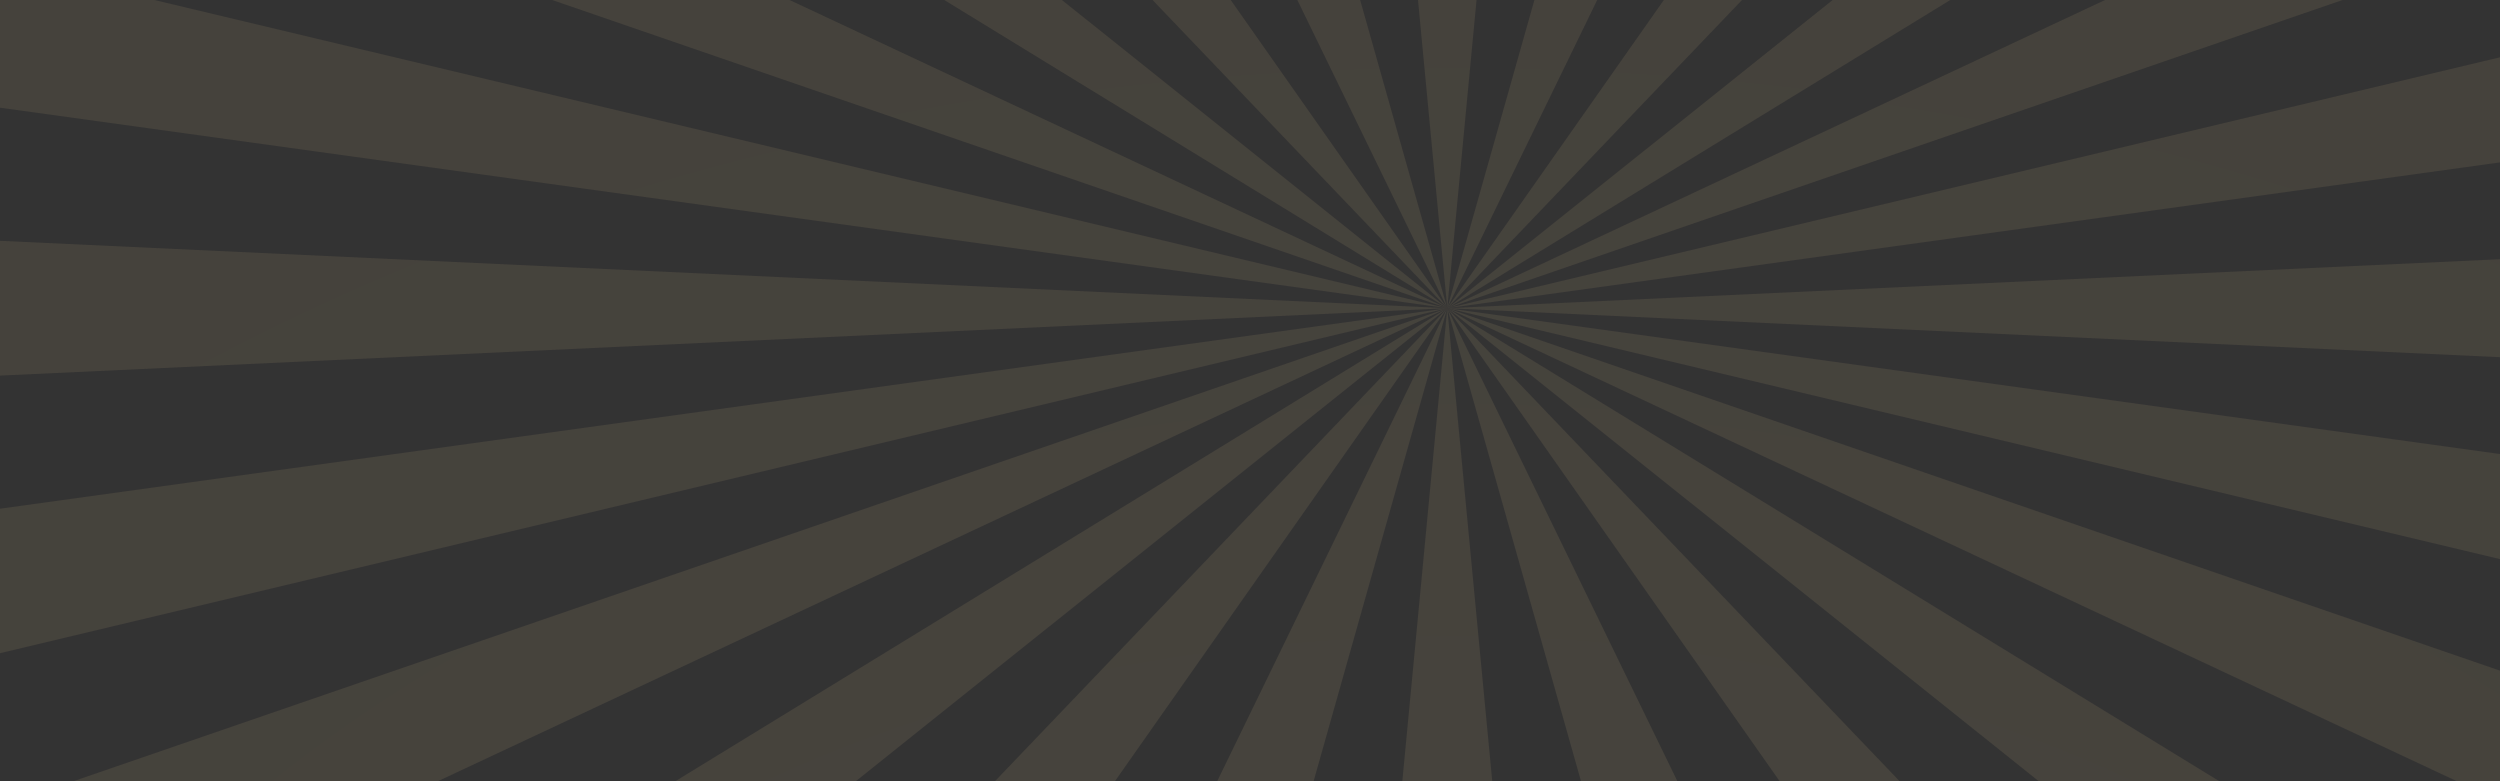 <svg xmlns="http://www.w3.org/2000/svg" xmlns:xlink="http://www.w3.org/1999/xlink" viewBox="0 0 1280 400"><rect x="0" y="0" width="1280" height="400" fill="#333333" stroke="none"/><defs><style>.a{opacity:0.35;}.b,.c,.d,.e,.f,.g,.h,.i,.j,.k,.l,.m,.n,.o,.p,.q,.r,.s,.t,.u,.v,.w,.x,.y{opacity:0.3;isolation:isolate;}.b{fill:url(#a);}.c{fill:url(#b);}.d{fill:url(#c);}.e{fill:url(#d);}.f{fill:url(#e);}.g{fill:url(#f);}.h{fill:url(#g);}.i{fill:url(#h);}.j{fill:url(#i);}.k{fill:url(#j);}.l{fill:url(#k);}.m{fill:url(#l);}.n{fill:url(#m);}.o{fill:url(#n);}.p{fill:url(#o);}.q{fill:url(#p);}.r{fill:url(#q);}.s{fill:url(#r);}.t{fill:url(#s);}.u{fill:url(#t);}.v{fill:url(#u);}.w{fill:url(#v);}.x{fill:url(#w);}.y{fill:url(#x);}</style><radialGradient id="a" cx="-42.39" cy="587.2" r="9.89" gradientTransform="matrix(176.43, 0, 0, -123.69, 8221.22, 73402.29)" gradientUnits="userSpaceOnUse"><stop offset="0" stop-color="#fdf3cc"/><stop offset="0.1" stop-color="#fbeab9"/><stop offset="0.2" stop-color="#fadf9f"/><stop offset="0.21" stop-color="#f8dd9d"/><stop offset="0.29" stop-color="#eace90"/><stop offset="0.38" stop-color="#e2c689"/><stop offset="0.54" stop-color="#e0c487"/><stop offset="0.73" stop-color="#ddc185"/><stop offset="0.82" stop-color="#d6ba80"/><stop offset="0.88" stop-color="#caad77"/><stop offset="0.94" stop-color="#b89b6a"/><stop offset="0.99" stop-color="#a18459"/><stop offset="1" stop-color="#997c54"/></radialGradient><radialGradient id="b" cx="-44.55" cy="590.12" r="25.3" gradientTransform="matrix(68.94, 0, 0, -48.32, 3814.29, 29287.26)" xlink:href="#a"/><radialGradient id="c" cx="-41.45" cy="584.72" r="3.23" gradientTransform="matrix(540.39, 0, 0, -378.19, 23143.17, 221906.4)" xlink:href="#a"/><radialGradient id="d" cx="-41.7" cy="585.12" r="5.03" gradientTransform="matrix(347.66, 0, 0, -243.16, 15241.86, 143047.14)" xlink:href="#a"/><radialGradient id="e" cx="-42.39" cy="586.2" r="9.88" gradientTransform="matrix(176.42, 0, 0, -123.69, 8221.19, 73281.5)" xlink:href="#a"/><radialGradient id="f" cx="-41.7" cy="586.12" r="5.03" gradientTransform="matrix(347.66, 0, 0, -243.16, 15241.92, 143291.53)" xlink:href="#a"/><radialGradient id="g" cx="-42.51" cy="585.81" r="3.63" gradientTransform="matrix(481.41, 0, 0, -336.89, 21205.55, 198122.02)" xlink:href="#a"/><radialGradient id="h" cx="-41.99" cy="585.81" r="3.63" gradientTransform="matrix(481.28, 0, 0, -336.89, 20951.29, 198122.02)" xlink:href="#a"/><radialGradient id="i" cx="-41.51" cy="585.81" r="3.63" gradientTransform="matrix(481.09, 0, 0, -336.89, 20711.77, 198122.43)" xlink:href="#a"/><radialGradient id="j" cx="-41.51" cy="585.81" r="3.63" gradientTransform="matrix(481.4, 0, 0, -336.89, 20723.54, 198122.02)" xlink:href="#a"/><radialGradient id="k" cx="-41.5" cy="585.81" r="3.63" gradientTransform="matrix(481.35, 0, 0, -336.89, 20719.88, 198122.02)" xlink:href="#a"/><radialGradient id="l" cx="-42.5" cy="585.81" r="3.63" gradientTransform="matrix(481.37, 0, 0, -336.89, 21201.86, 198122.02)" xlink:href="#a"/><radialGradient id="m" cx="-41.45" cy="584.72" r="3.23" gradientTransform="matrix(540.43, 0, 0, -378.19, 23143.81, 221906.4)" xlink:href="#a"/><radialGradient id="n" cx="-43.43" cy="587.27" r="10.21" gradientTransform="matrix(170.87, 0, 0, -119.79, 8164.36, 71120.55)" xlink:href="#a"/><radialGradient id="o" cx="-43.43" cy="586.27" r="10.21" gradientTransform="matrix(170.87, 0, 0, -119.8, 8164.36, 71006.11)" xlink:href="#a"/><radialGradient id="p" cx="-42.73" cy="585.15" r="5.19" gradientTransform="matrix(336.72, 0, 0, -235.49, 15129.2, 138572.42)" xlink:href="#a"/><radialGradient id="q" cx="-42.51" cy="585.81" r="3.63" gradientTransform="matrix(481.03, 0, 0, -336.89, 21190.15, 198122.02)" xlink:href="#a"/><radialGradient id="r" cx="-42.73" cy="586.15" r="5.19" gradientTransform="matrix(336.72, 0, 0, -235.49, 15129.2, 138806.27)" xlink:href="#a"/><radialGradient id="s" cx="-45.67" cy="590.3" r="26.13" gradientTransform="matrix(66.77, 0, 0, -46.8, 3792.04, 28396.54)" xlink:href="#a"/><radialGradient id="t" cx="-41.94" cy="584.72" r="3.23" gradientTransform="matrix(540.3, 0, 0, -378.19, 23400.66, 221906.4)" xlink:href="#a"/><radialGradient id="u" cx="-41.45" cy="584.72" r="3.23" gradientTransform="matrix(540.38, 0, 0, -378.19, 23139.88, 221906.4)" xlink:href="#a"/><radialGradient id="v" cx="-42.45" cy="584.72" r="3.23" gradientTransform="matrix(540.43, 0, 0, -378.19, 23684.41, 221906.4)" xlink:href="#a"/><radialGradient id="w" cx="-42.45" cy="584.72" r="3.23" gradientTransform="matrix(540.38, 0, 0, -378.19, 23680.25, 221906.4)" xlink:href="#a"/><radialGradient id="x" cx="-42.45" cy="584.72" r="3.23" gradientTransform="matrix(539.97, 0, 0, -378.19, 23665.7, 221906.4)" xlink:href="#a"/></defs><g class="a"><path class="b" d="M-.26,334.5,741,157.8-.26,260.49Z"/><path class="c" d="M-.26,192.32,741,157.8-.26,123.29Z"/><path class="d" d="M-.26-382.47v86.1L741,157.8,65.48-382.47Z"/><path class="e" d="M-.26-97.42,741,157.8-.26-189.56Z"/><path class="f" d="M-.26,55.11,741,157.8-.26-18.9Z"/><path class="g" d="M-.26,505.17,741,157.8-.26,413Z"/><path class="h" d="M1201.26,639.07,741,157.8l338.17,481.27Z"/><path class="i" d="M786.76,639.07,741,157.8,695.29,639.07Z"/><path class="j" d="M-.26,639.07H139.26L741,157.8-.26,612Z"/><path class="k" d="M402.86,639.07,741,157.8,280.79,639.07Z"/><path class="l" d="M605,639.07,741,157.8,506.9,639.07Z"/><path class="m" d="M975.15,639.07,741,157.8,877.08,639.07Z"/><path class="n" d="M224.36-382.47,741,157.8,361.4-382.47Z"/><path class="o" d="M1459,257.26,741,157.8l718,171.13Z"/><path class="p" d="M1459-13.34,741,157.8l718-99.45Z"/><path class="q" d="M1459-178.62,741,157.8,1459-89.38Z"/><path class="r" d="M1459,639.07v-41.4L741,157.8l601.76,481.27Z"/><path class="s" d="M1459,405,741,157.8l718,336.42Z"/><path class="t" d="M1459,124.38,741,157.8l718,33.43Z"/><path class="u" d="M689.69-382.47,741,157.8l51.33-540.27Z"/><path class="v" d="M478.19-382.47,741,157.8,588.28-382.47Z"/><path class="w" d="M1120.65-382.47,741,157.8l516.66-540.27Z"/><path class="x" d="M893.76-382.47,741,157.8l262.83-540.27Z"/><path class="y" d="M1459.06-382.47h-42.5L741,157.8l718-439.92Z"/></g></svg>